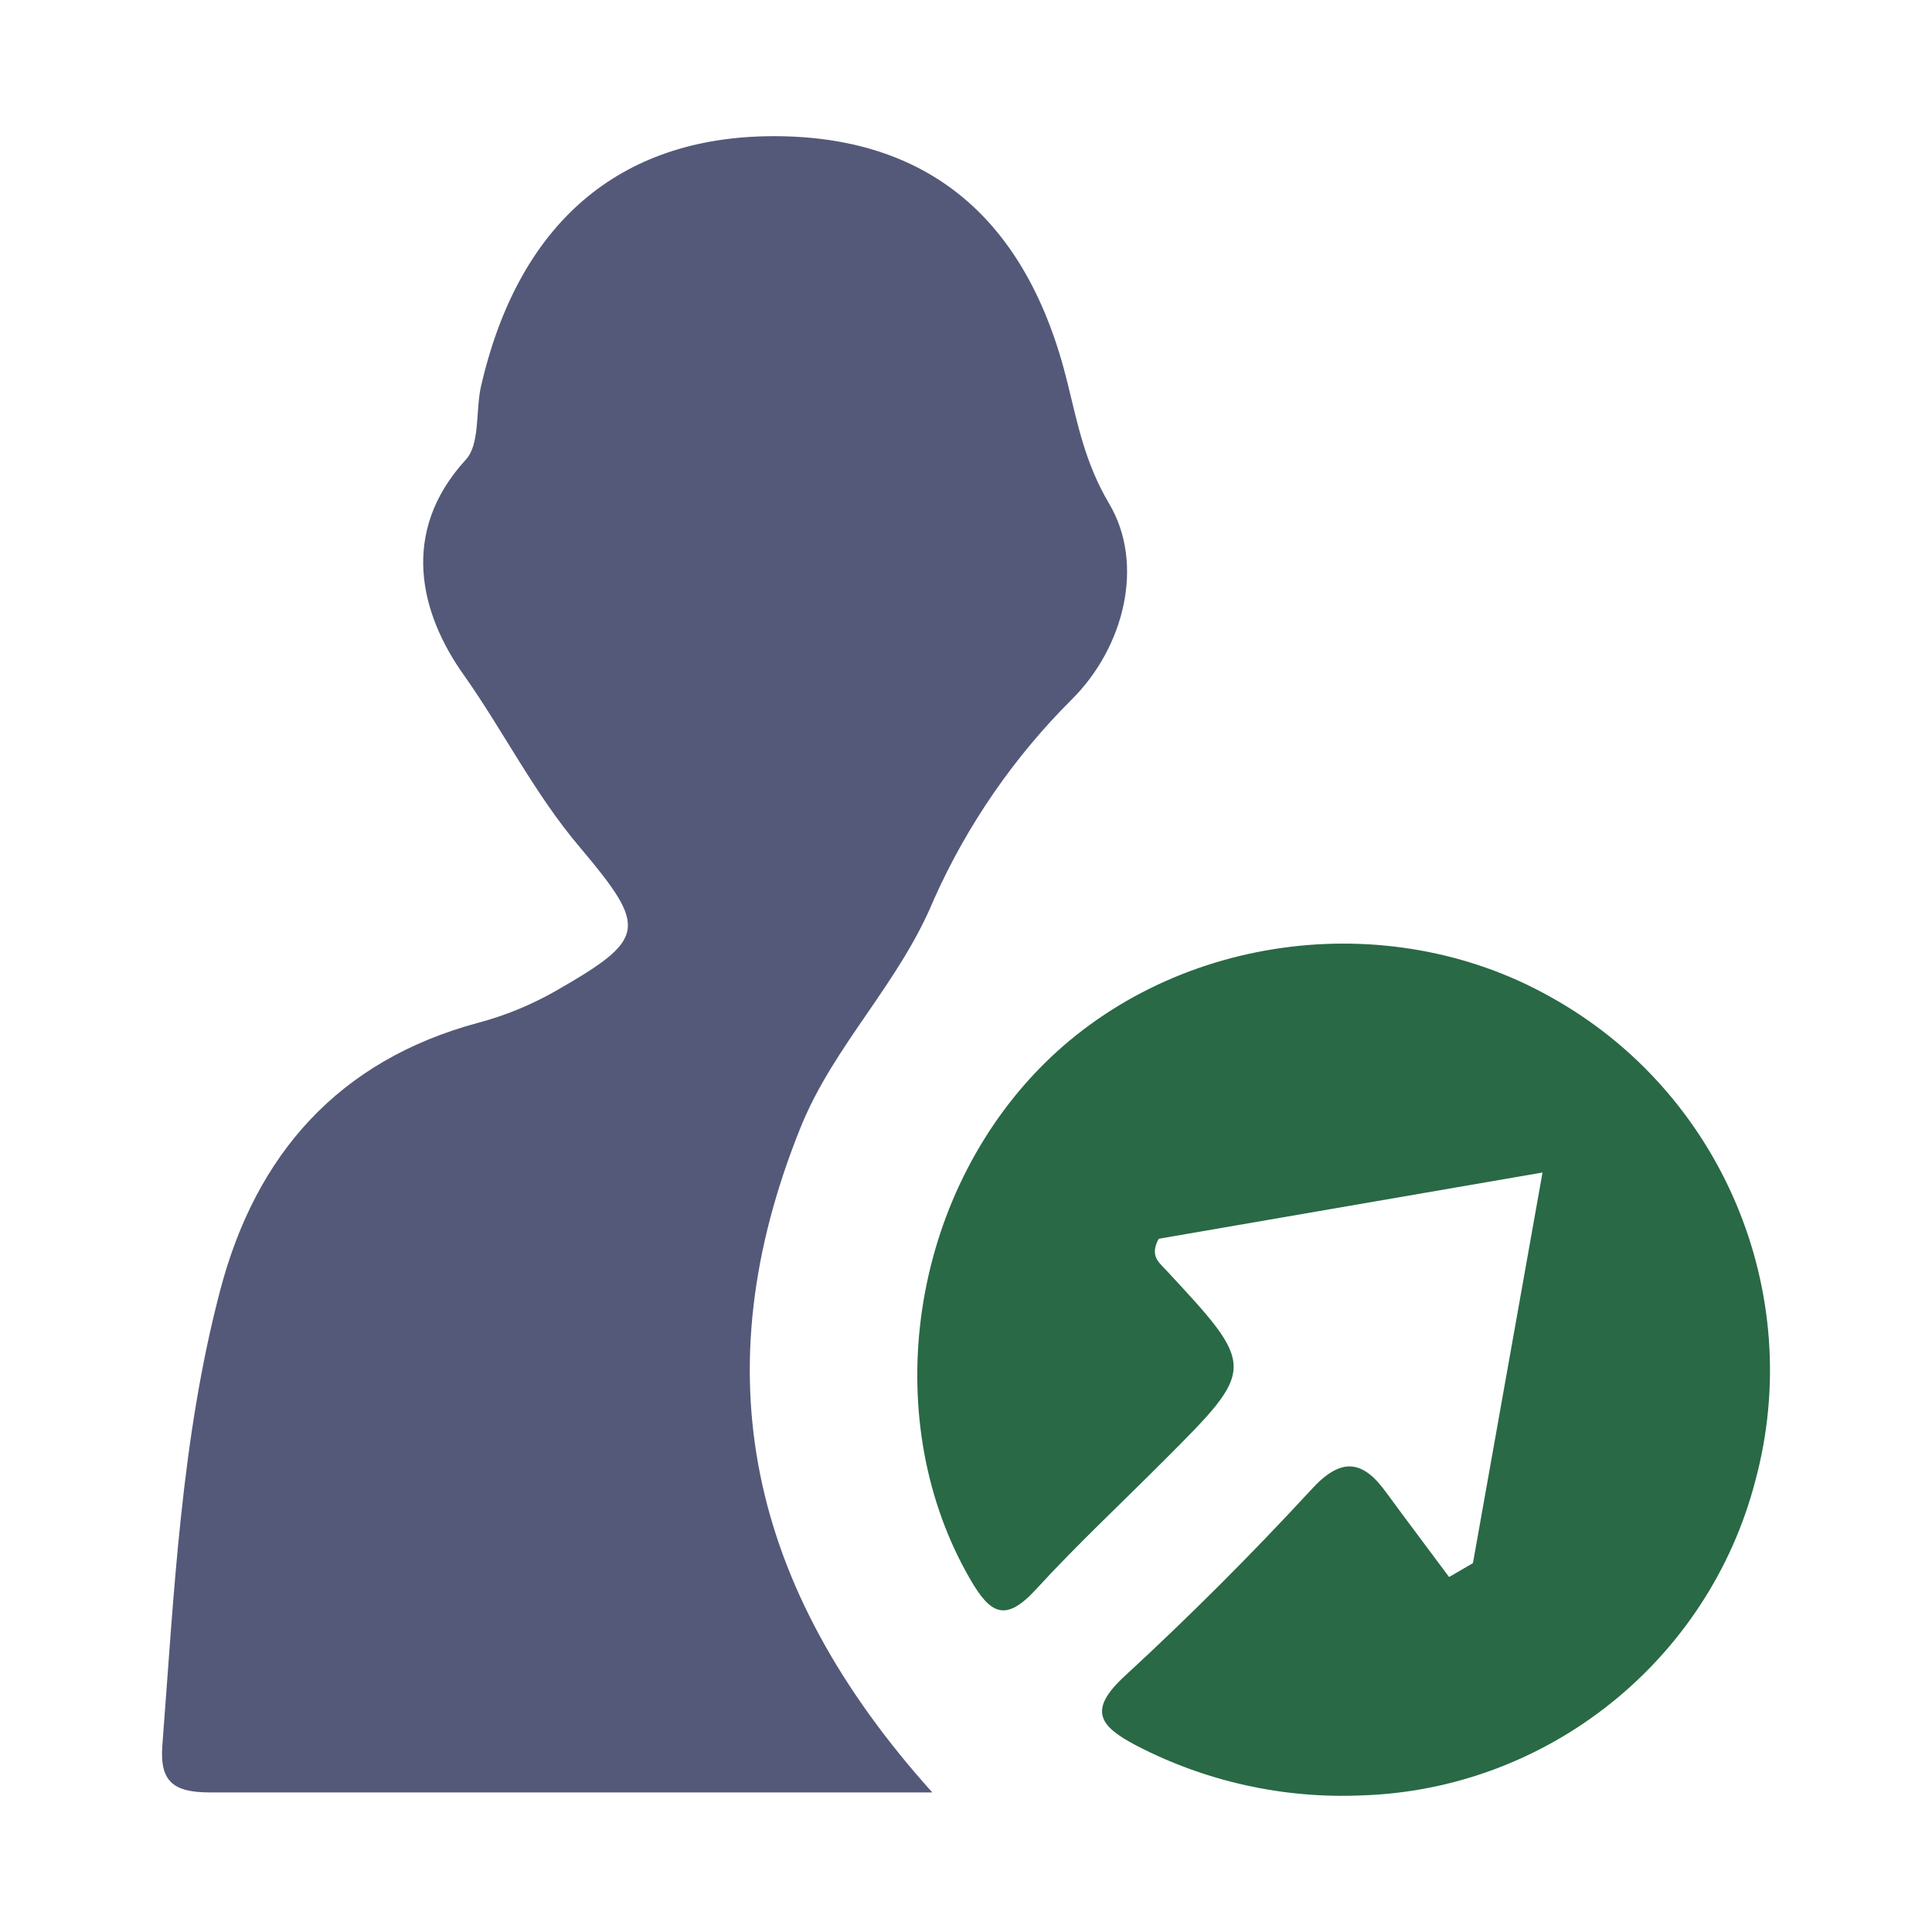 <?xml version="1.0" encoding="UTF-8" standalone="no"?>
<svg
   xmlns:dc="http://purl.org/dc/elements/1.1/"
   xmlns:cc="http://creativecommons.org/ns#"
   xmlns:rdf="http://www.w3.org/1999/02/22-rdf-syntax-ns#"
   xmlns:svg="http://www.w3.org/2000/svg"
   xmlns="http://www.w3.org/2000/svg"
   xmlns:sodipodi="http://sodipodi.sourceforge.net/DTD/sodipodi-0.dtd"
   xmlns:inkscape="http://www.inkscape.org/namespaces/inkscape"
   width="100%"
   height="100%"
   viewBox="0 0 128 128"
   version="1.1"
   xml:space="preserve"
   style="fill-rule:evenodd;clip-rule:evenodd;stroke-linejoin:round;stroke-miterlimit:1.414;"
   id="svg5844"
   inkscape:version="0.92.2 (5c3e80d, 2017-08-06)"
   sodipodi:docname="identity_export.svg"><defs
     id="defs5853" /><sodipodi:namedview
     pagecolor="#ffffff"
     bordercolor="#666666"
     borderopacity="1"
     objecttolerance="10"
     gridtolerance="10"
     guidetolerance="10"
     inkscape:pageopacity="0"
     inkscape:pageshadow="2"
     inkscape:window-width="1920"
     inkscape:window-height="1017"
     id="namedview5851"
     showgrid="false"
     inkscape:zoom="5.2149125"
     inkscape:cx="13.929528"
     inkscape:cy="73.858909"
     inkscape:window-x="-8"
     inkscape:window-y="-8"
     inkscape:window-maximized="1"
     inkscape:current-layer="svg5844" /><rect
     id="identity_export"
     x="0"
     y="0"
     width="128"
     height="128"
     style="fill:none;" /><path
     d="M61.766,118.752c-16.61,0 -32.24,0 -47.86,0c-2.36,0 -3.34,-0.67 -3.15,-3.11c0.78,-10.12 1.24,-20.3 3.83,-30.15c2.36,-9 7.84,-15.25 17.13,-17.74c1.765,-0.472 3.462,-1.168 5.05,-2.07c6.09,-3.49 6.18,-4.17 1.65,-9.55c-3,-3.53 -5.05,-7.68 -7.7,-11.43c-2.85,-4 -4.28,-9.41 0.13,-14.23c0.95,-1 0.67,-3.17 1,-4.78c2.46,-10.86 9.14,-16.62 19.31,-16.67c10.36,-0.04 16.92,5.5 19.57,16.35c0.67,2.7 1.15,5.28 2.76,8c2.37,4 1,9.49 -2.45,12.94c-3.842,3.823 -6.948,8.322 -9.16,13.27c-2.32,5.62 -6.61,9.62 -8.83,15.1c-6.57,16.27 -3.47,30.51 8.72,44.07Z"
     style="fill:#545979;fill-rule:nonzero;fill-opacity:1"
     id="path5847" /><path
     d="M97.586,103.562l4.61,-25.88l-25.43,4.39c-0.6,1.11 0,1.55 0.42,2c6.08,6.54 6.08,6.54 -0.12,12.74c-2.82,2.83 -5.75,5.56 -8.44,8.5c-2,2.17 -3,1.65 -4.34,-0.67c-6,-10.33 -4.19,-24.73 4.46,-33.73c8.65,-9 23.1,-11 34,-4.85c11.291,6.27 16.909,19.527 13.56,32c-3.088,11.963 -13.78,20.511 -26.13,20.89c-5.17,0.218 -10.308,-0.924 -14.9,-3.31c-2.43,-1.28 -3.22,-2.32 -0.78,-4.58c4.28,-3.94 8.41,-8.07 12.36,-12.35c2,-2.21 3.43,-2 5,0.19c1.37,1.87 2.77,3.72 4.15,5.58l1.58,-0.92Z"
     style="fill:#296945;fill-rule:nonzero;"
     id="path5849" /></svg>